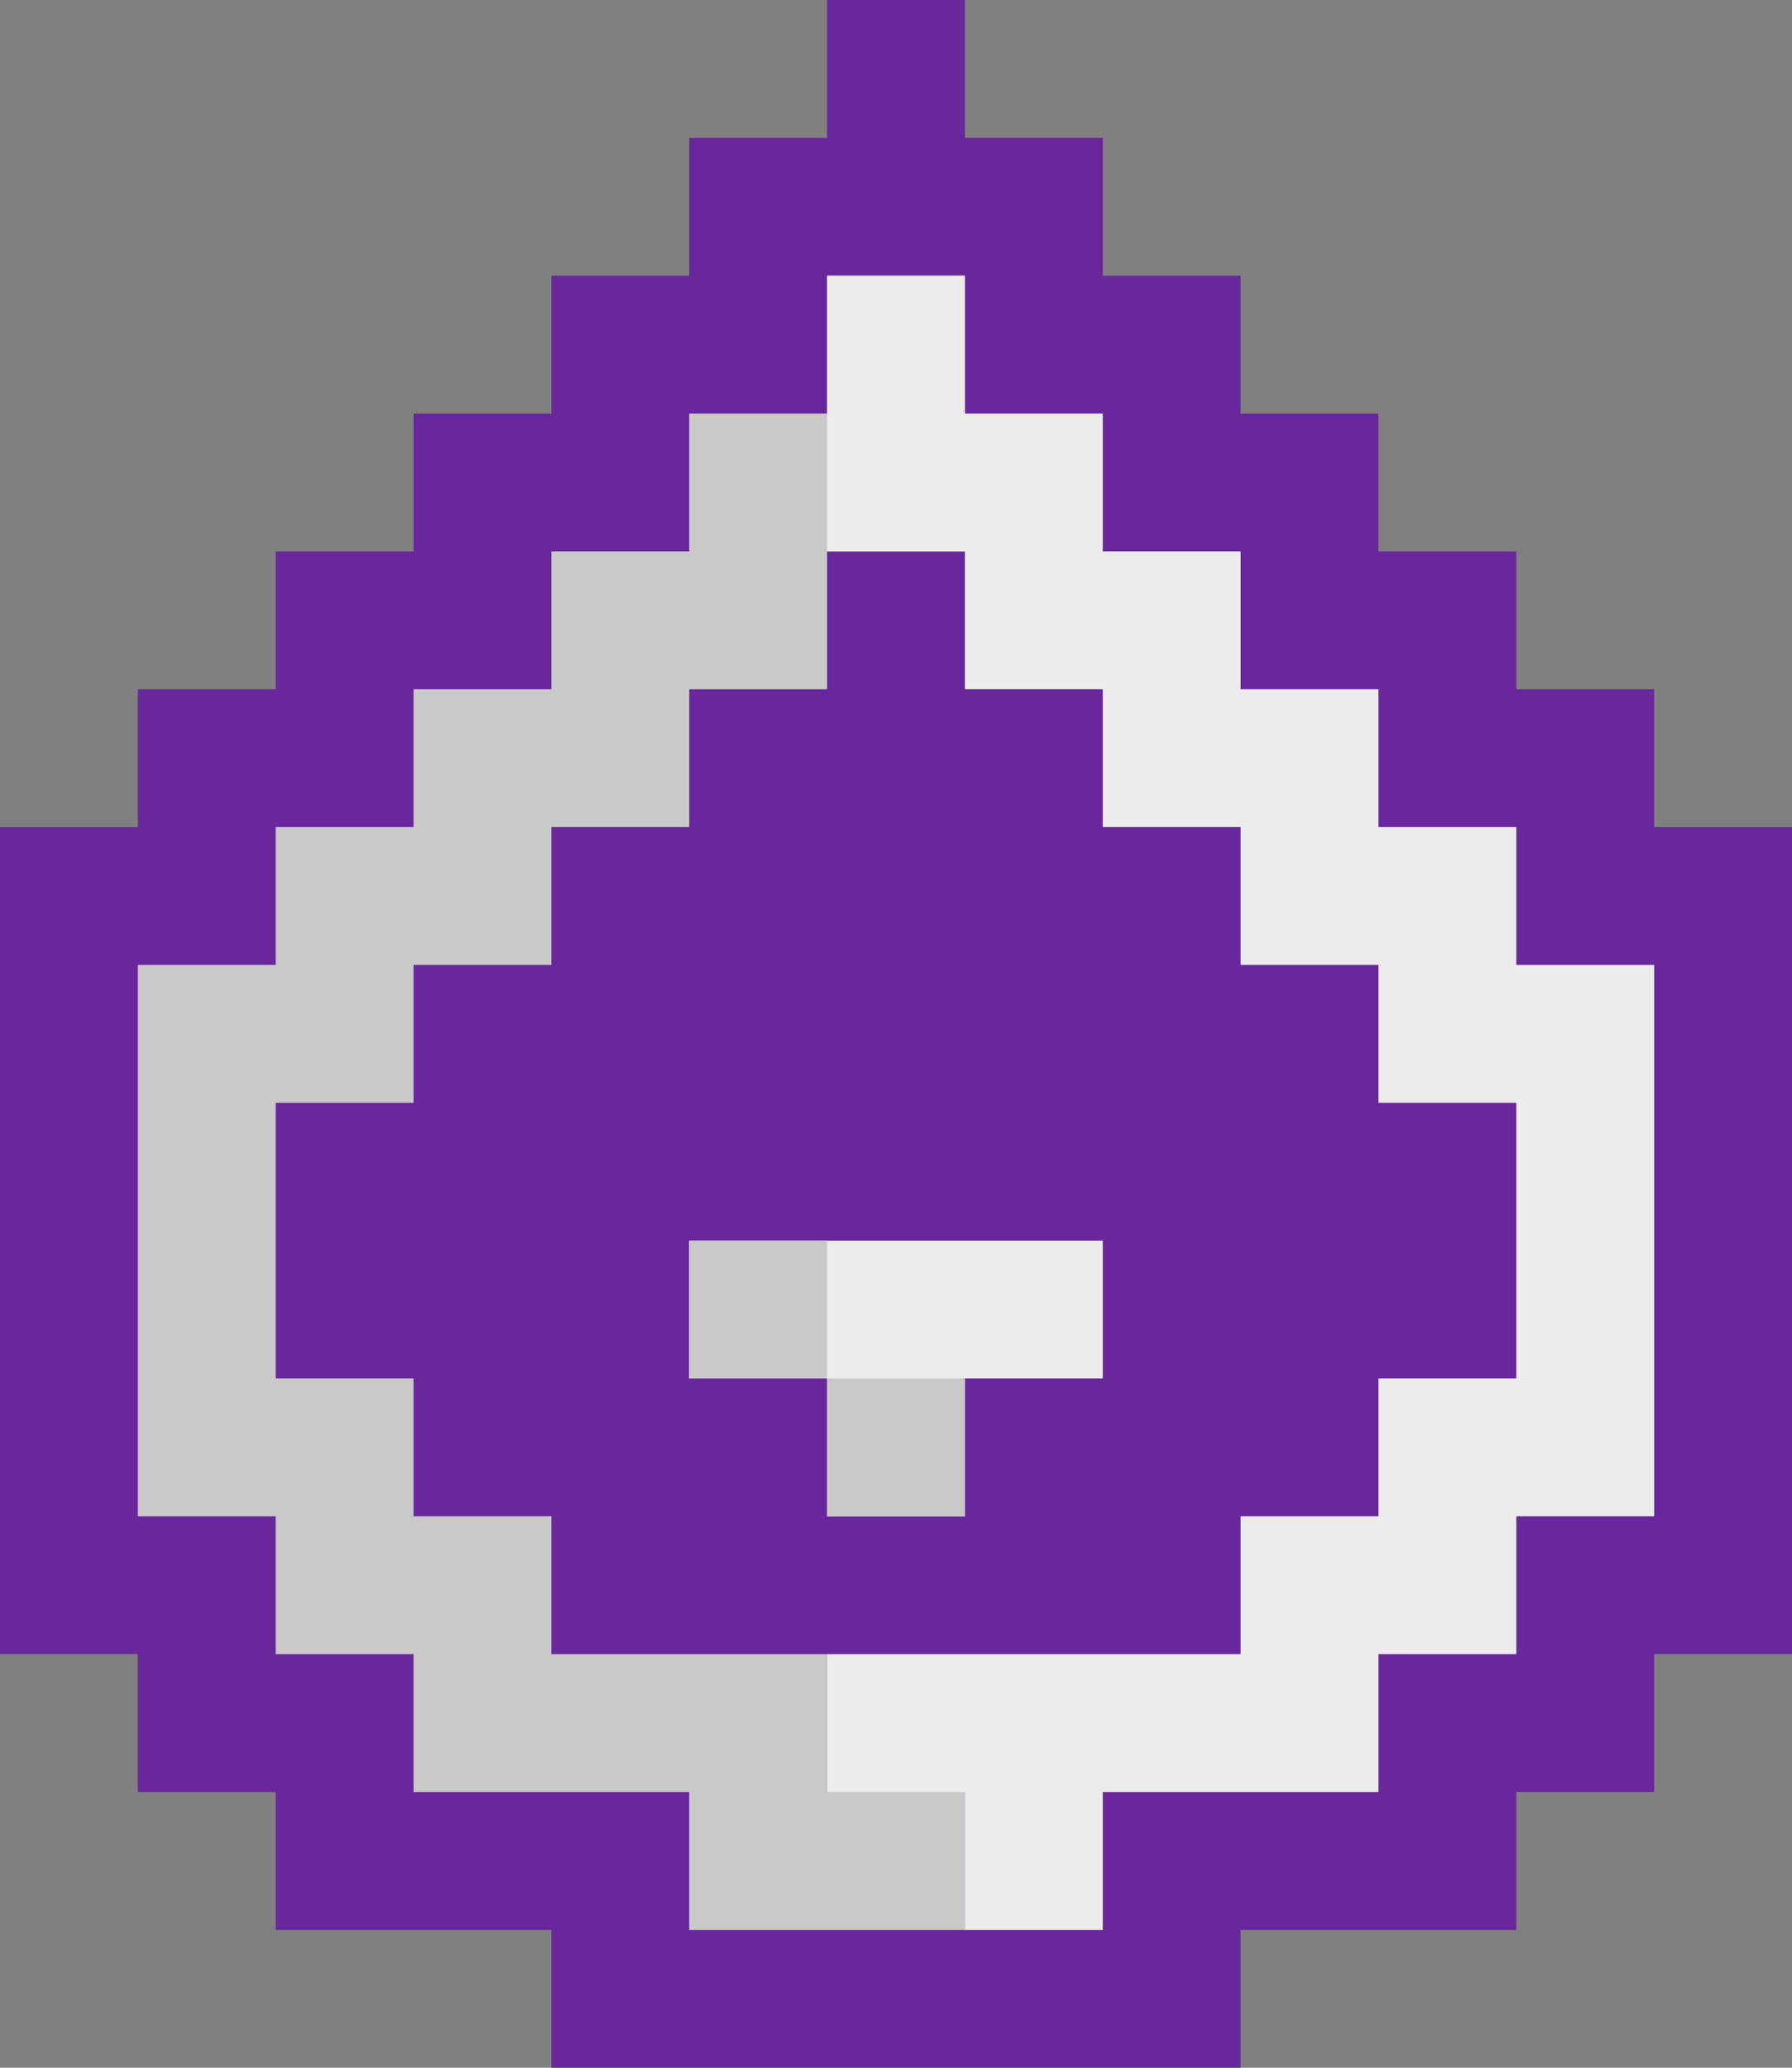 <?xml version="1.0" encoding="utf-8"?>
<!-- Generator: Adobe Illustrator 17.1.0, SVG Export Plug-In . SVG Version: 6.00 Build 0)  -->
<!DOCTYPE svg PUBLIC "-//W3C//DTD SVG 1.1//EN" "http://www.w3.org/Graphics/SVG/1.1/DTD/svg11.dtd">
<svg version="1.1" id="Layer_1" xmlns="http://www.w3.org/2000/svg" xmlns:xlink="http://www.w3.org/1999/xlink" x="0px" y="0px"
	 viewBox="0 0 52 60" enable-background="new 0 0 52 60" xml:space="preserve">
<rect x="0" y="0" width="52" height="60" fill="#808080" stroke="none"/>
<polygon fill="#6a279c" points="0,24 0,48 4,48 4,52 8,52 8,56 16,56 16,60 36,60 36,56 44,56 44,52 48,52 48,48 52,48 52,24 48,24 
	48,20 44,20 44,16 40,16 40,12 36,12 36,8 32,8 32,4 28,4 28,0 24,0 24,4 20,4 20,8 16,8 16,12 12,12 12,16 8,16 8,20 4,20 4,24 "/>
<polygon fill="#C9C9C9" points="24,8 24,12 20,12 20,16 16,16 16,20 12,20 12,24 8,24 8,28 4,28 4,44 8,44 8,48 12,48 12,52 20,52 
	20,56 28,56 28,52 24,52 24,48 16,48 16,44 12,44 12,40 8,40 8,32 12,32 12,28 16,28 16,24 20,24 20,20 24,20 24,16 28,16 28,8 "/>
<polygon fill="#ECECEC" points="24,8 28,8 28,12 32,12 32,16 36,16 36,20 40,20 40,24 44,24 44,28 48,28 48,44 44,44 44,48 40,48 
	40,52 36,52 32,52 32,56 28,56 28,52 24,52 24,48 36,48 36,44 40,44 40,40 44,40 44,32 40,32 40,28 36,28 36,24 32,24 32,20 28,20 
	28,16 24,16 "/>
<polygon fill="#ECECEC" points="24,44 28,44 28,40 32,40 32,36 20,36 20,40 24,40 "/>
<rect x="20" y="36" fill="#C9C9C9" width="4" height="4"/>
<rect x="24" y="40" fill="#C9C9C9" width="4" height="4"/>
</svg>
